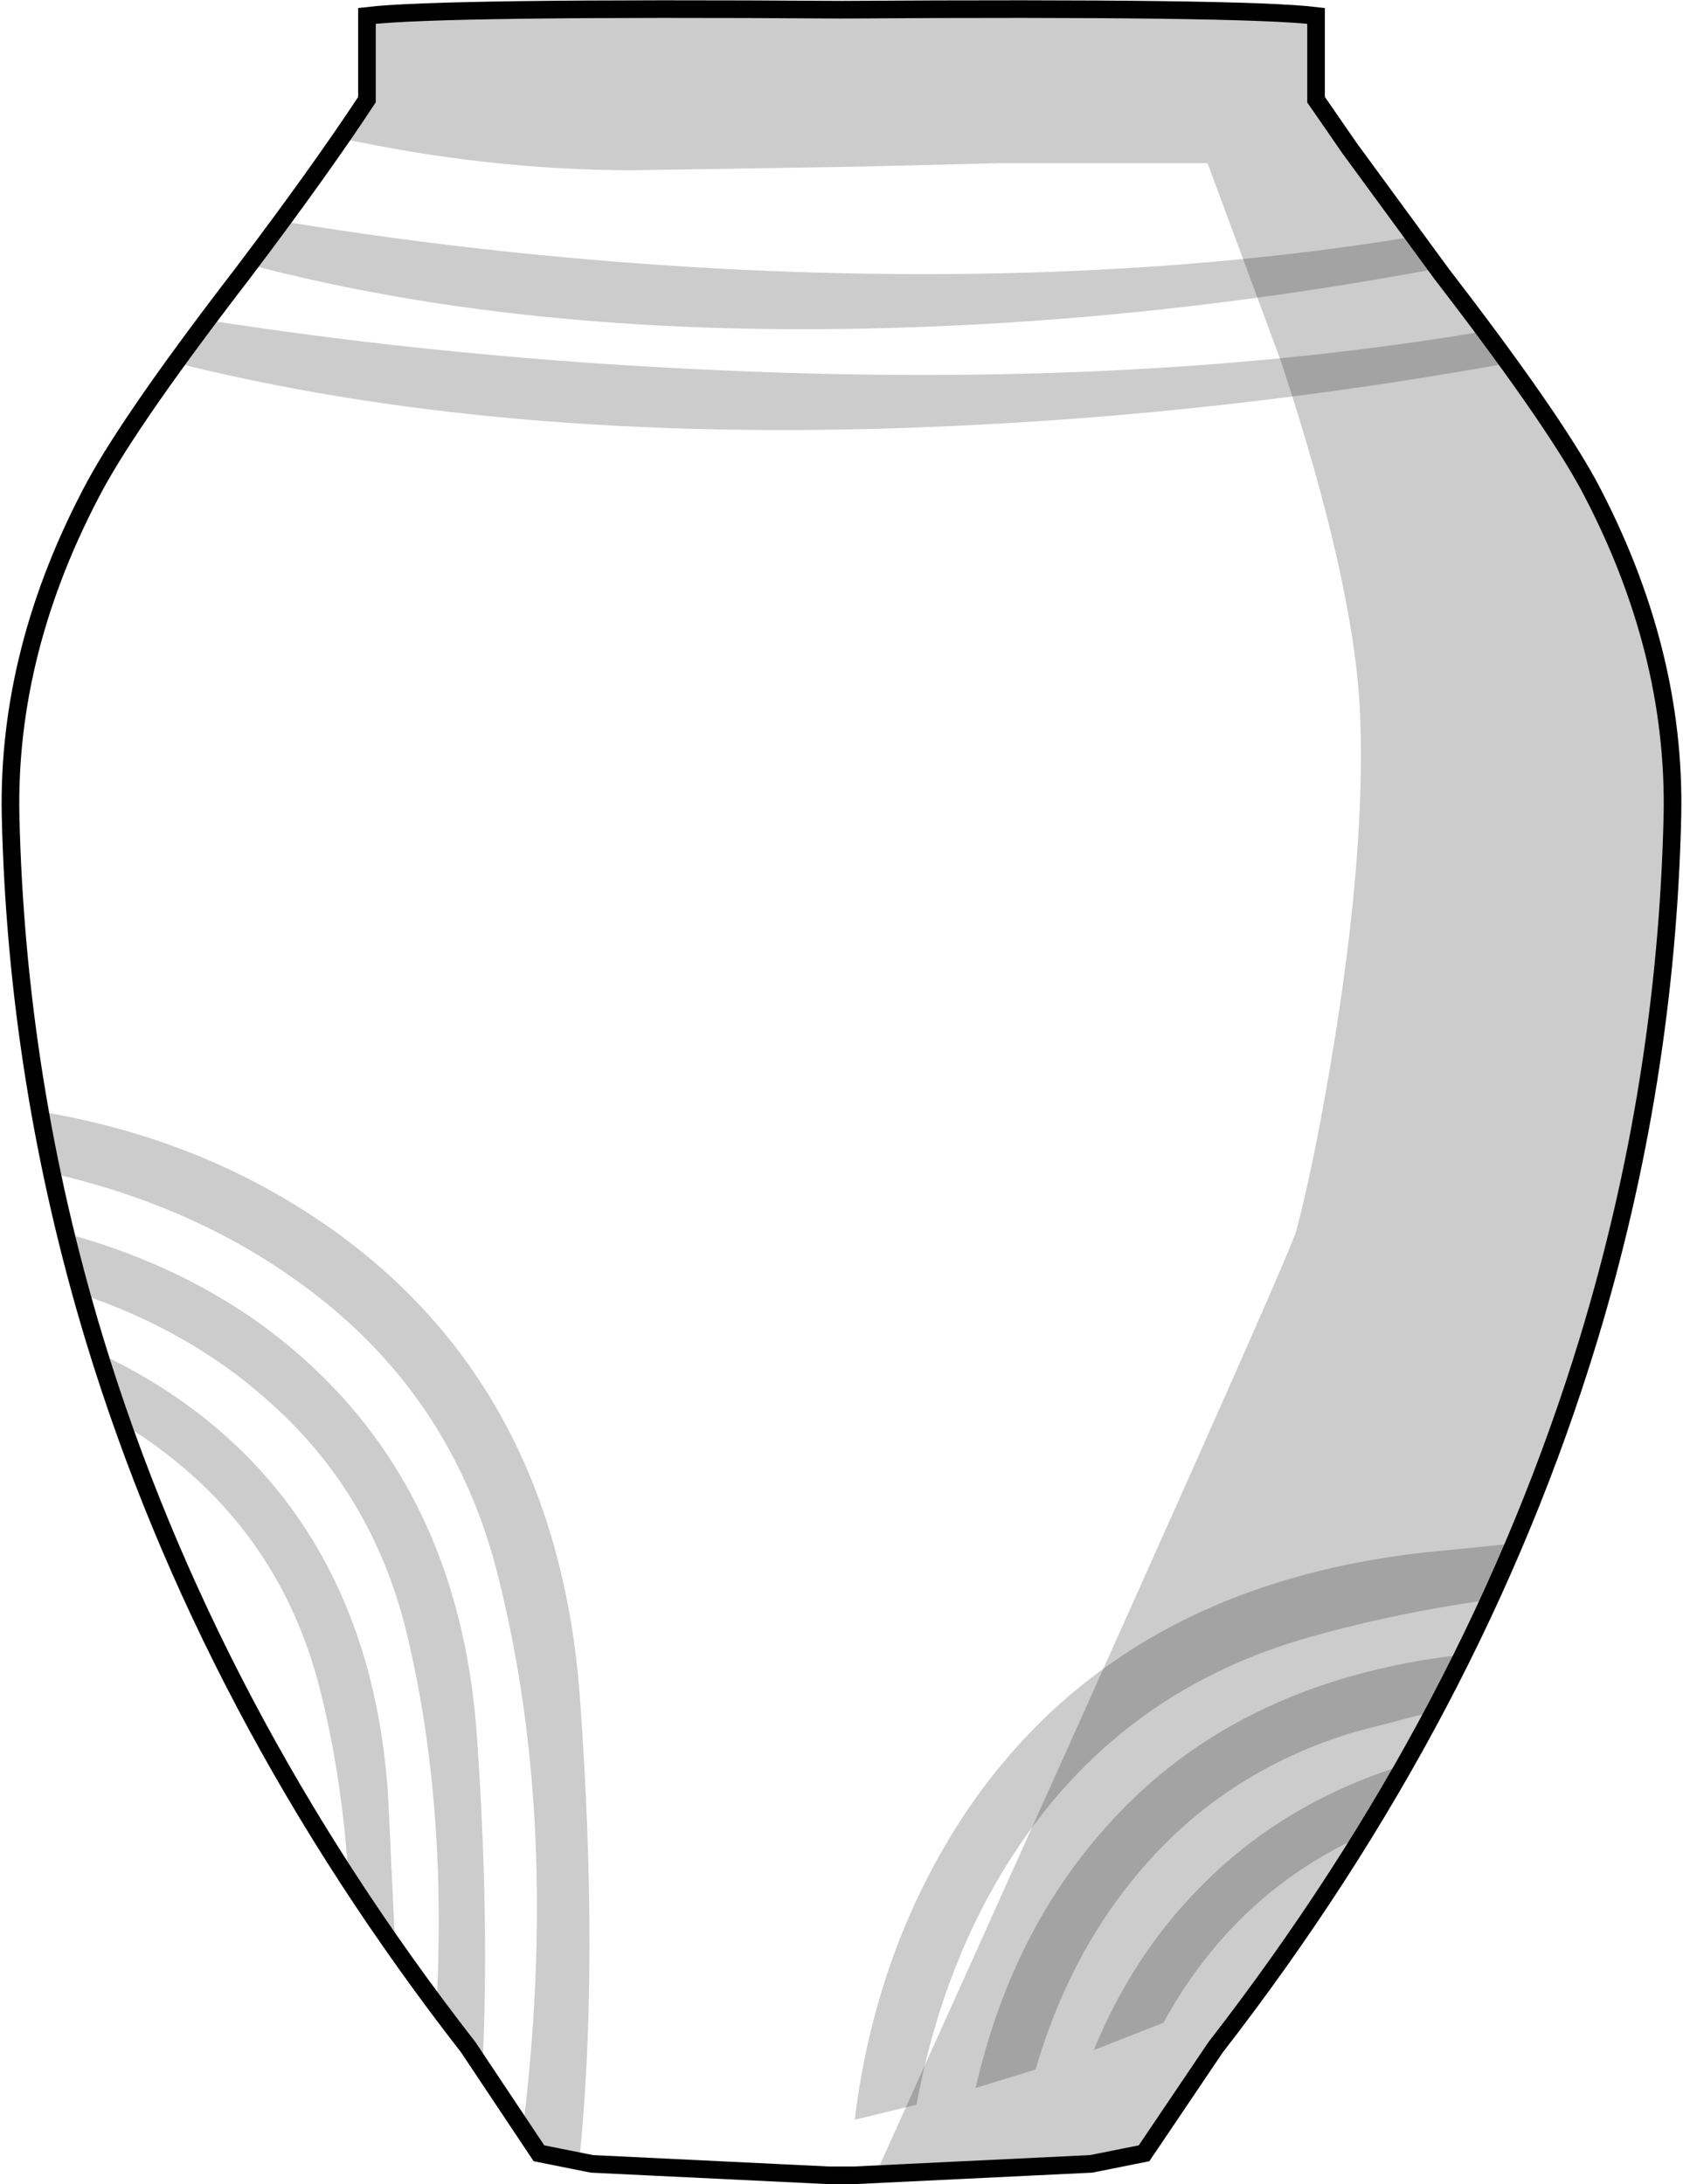 <?xml version="1.0" encoding="UTF-8" standalone="no"?>
<svg xmlns:xlink="http://www.w3.org/1999/xlink" height="123.8px" width="95.4px" xmlns="http://www.w3.org/2000/svg">
  <g transform="matrix(1.0, 0.0, 0.0, 1.0, 47.75, 61.9)">
    <path d="M26.85 -61.0 L26.85 -56.25 28.75 -53.5 33.95 -46.4 Q40.15 -38.35 42.3 -34.4 47.25 -25.1 47.05 -15.65 46.7 -0.5 42.3 14.0 35.85 35.2 21.15 54.15 L17.1 60.15 14.1 60.75 0.65 61.4 -0.75 61.4 -14.2 60.75 -17.2 60.15 -21.2 54.15 Q-35.95 35.2 -42.4 14.0 -46.8 -0.55 -47.15 -15.65 -47.35 -25.1 -42.35 -34.4 -40.2 -38.35 -34.0 -46.4 -29.65 -52.15 -26.95 -56.25 L-26.95 -61.0 Q-22.75 -61.5 -0.05 -61.35 22.7 -61.5 26.85 -61.0" fill="#666600" fill-opacity="0.0" fill-rule="evenodd" stroke="none"/>
    <path d="M26.85 -61.0 Q22.7 -61.5 -0.05 -61.35 -22.75 -61.5 -26.95 -61.0 L-26.95 -56.25 Q-29.65 -52.15 -34.0 -46.4 -40.2 -38.35 -42.35 -34.4 -47.35 -25.1 -47.15 -15.65 -46.8 -0.55 -42.4 14.0 -35.95 35.2 -21.2 54.15 L-17.2 60.15 -14.2 60.75 -0.75 61.4 0.65 61.4 14.1 60.75 17.1 60.15 21.15 54.15 Q35.85 35.2 42.3 14.0 46.7 -0.5 47.05 -15.65 47.25 -25.1 42.3 -34.4 40.15 -38.35 33.95 -46.4 L28.75 -53.5 26.85 -56.25 26.85 -61.0 Z" fill="none" stroke="#000000" stroke-linecap="butt" stroke-linejoin="miter-clip" stroke-miterlimit="10.0" stroke-width="1.0"/>
    <path d="M8.85 -52.65 L0.7 -52.45 -11.85 -52.25 Q-20.1 -52.25 -28.6 -54.1 L-27.0 -56.45 -27.0 -61.2 Q-22.8 -61.7 -0.1 -61.55 22.65 -61.7 26.8 -61.2 L26.8 -56.45 28.7 -53.7 33.9 -46.6 Q40.1 -38.55 42.25 -34.6 47.2 -25.3 47.0 -15.85 46.65 -0.7 42.25 13.8 35.8 35.0 21.1 53.95 L17.05 59.95 14.3 60.55 1.95 61.2 Q25.5 9.05 25.75 7.8 26.85 3.55 27.9 -2.95 29.65 -13.85 29.35 -21.35 29.05 -28.75 24.85 -41.45 L20.7 -52.65 8.85 -52.65" fill="#000000" fill-opacity="0.2" fill-rule="evenodd" stroke="none"/>
    <path d="M32.45 -48.5 L33.85 -46.7 Q18.65 -43.85 3.95 -43.35 -17.45 -42.6 -33.8 -46.95 L-32.0 -49.4 Q-19.05 -47.25 -5.5 -46.6 15.2 -45.65 32.45 -48.5" fill="#000000" fill-opacity="0.2" fill-rule="evenodd" stroke="none"/>
    <path d="M37.95 -41.35 Q21.35 -38.35 5.0 -37.7 -19.5 -36.7 -38.05 -41.4 L-36.3 -43.8 Q-21.95 -41.55 -6.65 -40.9 17.1 -39.85 36.55 -43.15 L37.95 -41.35" fill="#000000" fill-opacity="0.2" fill-rule="evenodd" stroke="none"/>
    <path d="M-44.8 4.6 L-45.5 1.1 Q-35.8 2.7 -28.35 8.2 -16.0 17.35 -14.85 34.7 -13.8 49.5 -14.9 60.45 L-16.75 60.15 -17.25 59.95 -18.1 58.7 Q-16.0 41.45 -19.5 27.5 -22.1 17.0 -30.85 10.75 -36.8 6.45 -44.8 4.6" fill="#000000" fill-opacity="0.2" fill-rule="evenodd" stroke="none"/>
    <path d="M-32.55 17.5 Q-36.95 13.55 -43.15 11.45 L-44.05 8.0 Q-35.6 10.3 -29.9 15.7 -21.55 23.6 -20.7 36.75 -20.0 46.95 -20.4 55.2 L-21.25 53.95 -23.0 51.65 Q-22.4 40.05 -24.75 30.45 -26.7 22.65 -32.55 17.5" fill="#000000" fill-opacity="0.2" fill-rule="evenodd" stroke="none"/>
    <path d="M-40.8 18.8 L-42.15 14.8 Q-35.65 17.85 -31.6 23.1 -26.4 29.9 -25.75 39.9 L-25.35 48.4 -28.0 44.5 Q-28.35 38.9 -29.6 33.9 -32.05 24.15 -40.8 18.8" fill="#000000" fill-opacity="0.2" fill-rule="evenodd" stroke="none"/>
    <path d="M36.5 28.8 Q30.9 29.6 25.95 31.05 15.6 34.15 9.7 43.2 5.7 49.35 4.2 57.4 L0.7 58.25 Q1.9 48.45 7.05 40.75 15.65 28.05 32.95 26.1 L37.95 25.6 36.5 28.8" fill="#000000" fill-opacity="0.2" fill-rule="evenodd" stroke="none"/>
    <path d="M33.35 35.15 L29.1 36.25 Q21.4 38.55 16.5 44.6 12.8 49.1 10.95 55.4 L7.55 56.45 Q9.5 47.95 14.6 42.05 22.0 33.4 35.05 31.9 L33.35 35.15" fill="#000000" fill-opacity="0.2" fill-rule="evenodd" stroke="none"/>
    <path d="M31.65 38.2 L29.25 42.25 Q22.15 45.55 18.2 52.75 L14.25 54.3 Q16.45 48.95 20.2 45.15 24.85 40.35 31.65 38.2" fill="#000000" fill-opacity="0.2" fill-rule="evenodd" stroke="none"/>
  </g>
</svg>
